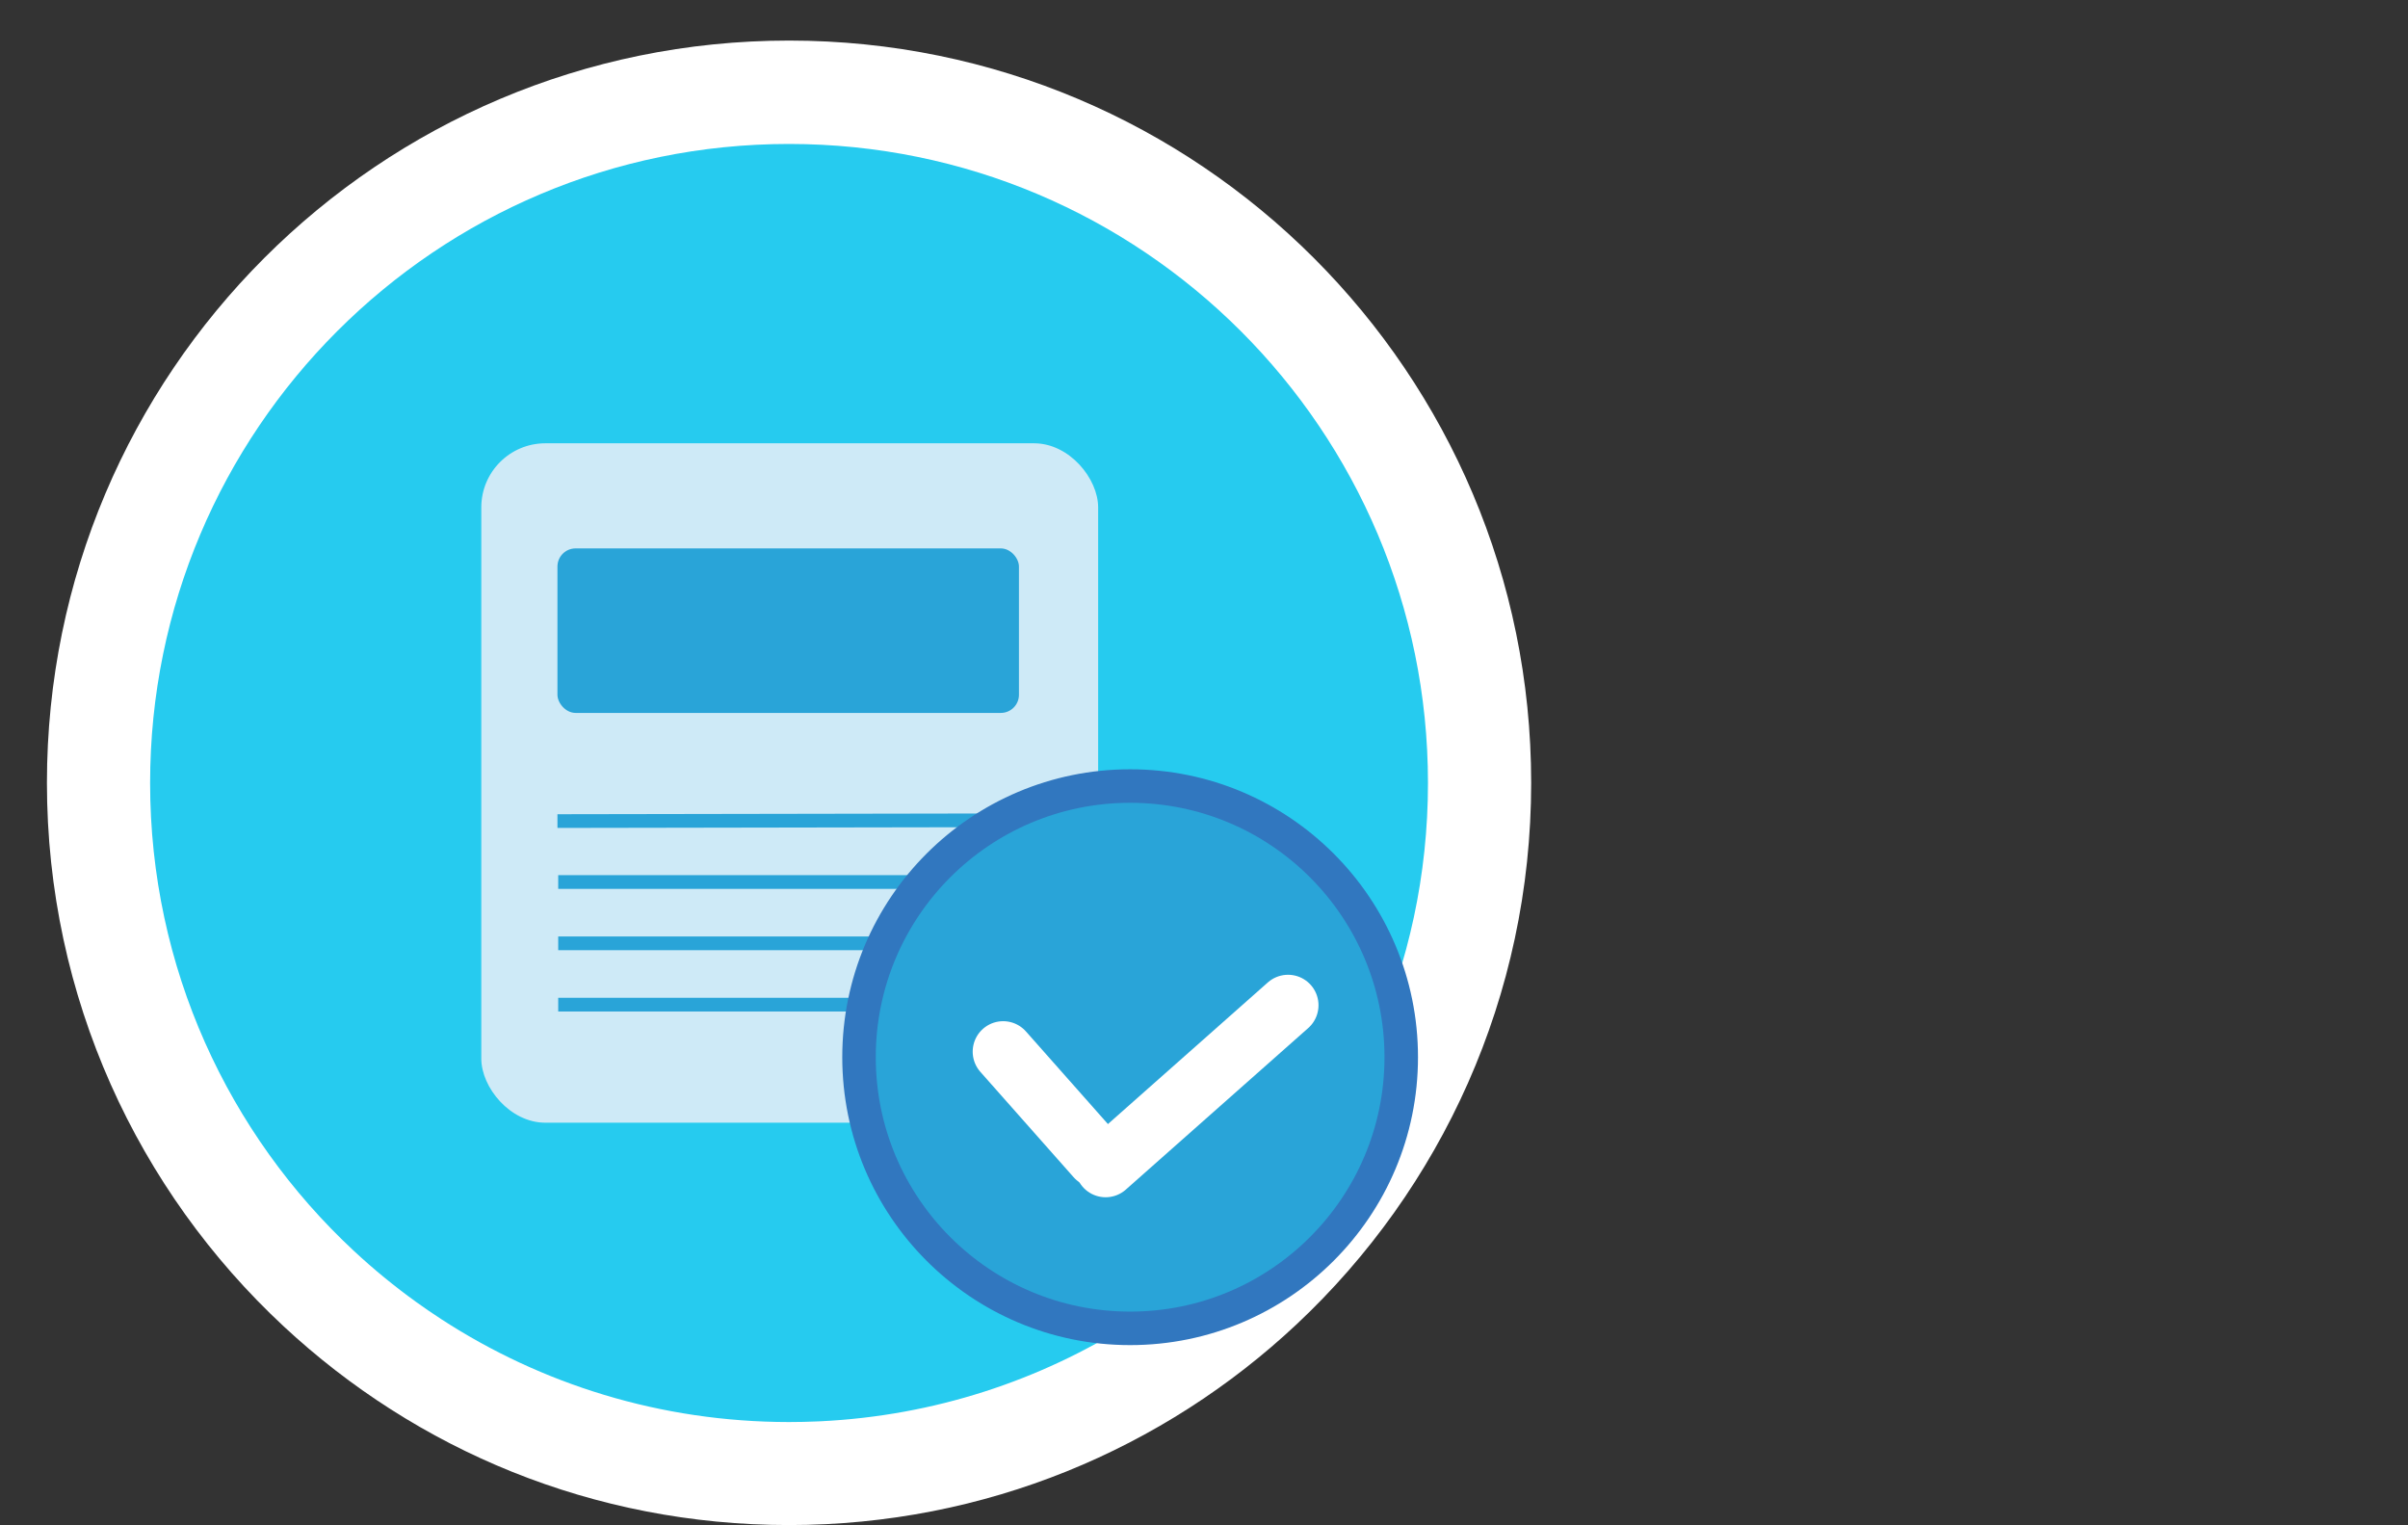 <?xml version="1.0" encoding="UTF-8"?><svg id="Layer_1" xmlns="http://www.w3.org/2000/svg" viewBox="0 0 1581 1001.13"><rect x="0" y="0" width="1581" height="1001.13" fill="#333333" stroke="none"/><defs><style>.cls-1{fill:#fff;}.cls-2{fill:#ceeaf7;}.cls-3{fill:#26cbef;}.cls-4{fill:#b32a35;}.cls-5,.cls-6{fill:#29a4d8;}.cls-7,.cls-8,.cls-9{fill:none;}.cls-8{stroke:#fff;stroke-linecap:round;stroke-width:40px;}.cls-8,.cls-9,.cls-6{stroke-miterlimit:10;}.cls-9{stroke:#29a4d8;stroke-width:9px;}.cls-6{stroke:#3177bf;stroke-width:22px;}</style></defs><path class="cls-1" d="M1005.31,513.88c0,140.2-59.22,266.59-154.02,355.47-87.14,81.73-204.34,131.78-333.23,131.78s-244.81-49.5-331.79-130.43C90.64,781.75,30.81,654.79,30.81,513.88,30.81,244.78,248.97,26.63,518.06,26.63s487.25,218.15,487.25,487.25Z"/><path class="cls-3" d="M518.06,94.5c-231.68,0-419.5,187.82-419.5,419.5,0,121.32,51.51,230.62,133.84,307.21,12.87,11.97,26.5,23.15,40.8,33.45,.02,.01,.04,.03,.06,.04,5.4,3.89,10.89,7.65,16.48,11.28,65.64,42.67,143.97,67.47,228.08,67.52h.24c6.24,0,12.44-.14,18.61-.41,.69-.03,1.38-.05,2.07-.09,74.57-3.63,144.02-26.71,203.38-64.3,13.51-8.55,26.49-17.85,38.89-27.84,8.25-6.64,16.24-13.58,23.95-20.82,81.61-76.52,132.6-185.33,132.6-306.04,0-231.68-187.82-419.5-419.5-419.5Zm-131.36,466.69c-7.64-9.62-14.31-20.08-19.86-31.25l78.99,78.99c-10.82-5.28-21-11.71-30.42-19.13-10.62-8.34-20.26-17.95-28.71-28.61Zm235.81,27.99c-9.64,7.69-20.1,14.33-31.22,19.75l79.04-79.04c-5.47,11.01-12.03,21.34-19.53,30.85-8.33,10.58-17.83,20.13-28.29,28.44Z"/><path class="cls-3" d="M670.33,529.89c-17.16,34.53-45.02,62.44-79.04,79.04l79.04-79.04Z"/><path class="cls-3" d="M445.83,608.93c-34.01-16.61-61.83-44.49-78.99-78.99l78.99,78.99Z"/><polygon class="cls-4" points="518.47 692.63 518.94 693.26 518.05 692.83 517.7 693 517.89 692.75 518.22 692.29 518.47 692.63"/><line class="cls-7" x1="702.41" y1="399.82" x2="711.41" y2="428.82"/><polygon class="cls-4" points="518.47 692.63 518.05 692.83 517.7 693 517.89 692.75 518.22 692.29 518.47 692.63"/><polygon class="cls-4" points="518.94 693.26 518.05 692.83 517.89 692.75 518.22 692.29 518.47 692.63 518.94 693.26"/><rect class="cls-2" x="316" y="291" width="405" height="446" rx="42.06" ry="42.06"/><rect class="cls-5" x="366" y="360" width="303" height="108" rx="11.91" ry="11.91"/><line class="cls-9" x1="366" y1="539" x2="658.5" y2="538.5"/><line class="cls-9" x1="366.5" y1="579" x2="658.5" y2="579"/><line class="cls-9" x1="366.5" y1="619.25" x2="658.5" y2="619.25"/><line class="cls-9" x1="366.5" y1="659.5" x2="658.5" y2="659.5"/><circle class="cls-6" cx="742" cy="694" r="178"/><line class="cls-8" x1="658.63" y1="690.36" x2="719.87" y2="759.53"/><line class="cls-8" x1="845.68" y1="659.89" x2="725.91" y2="765.94"/></svg>